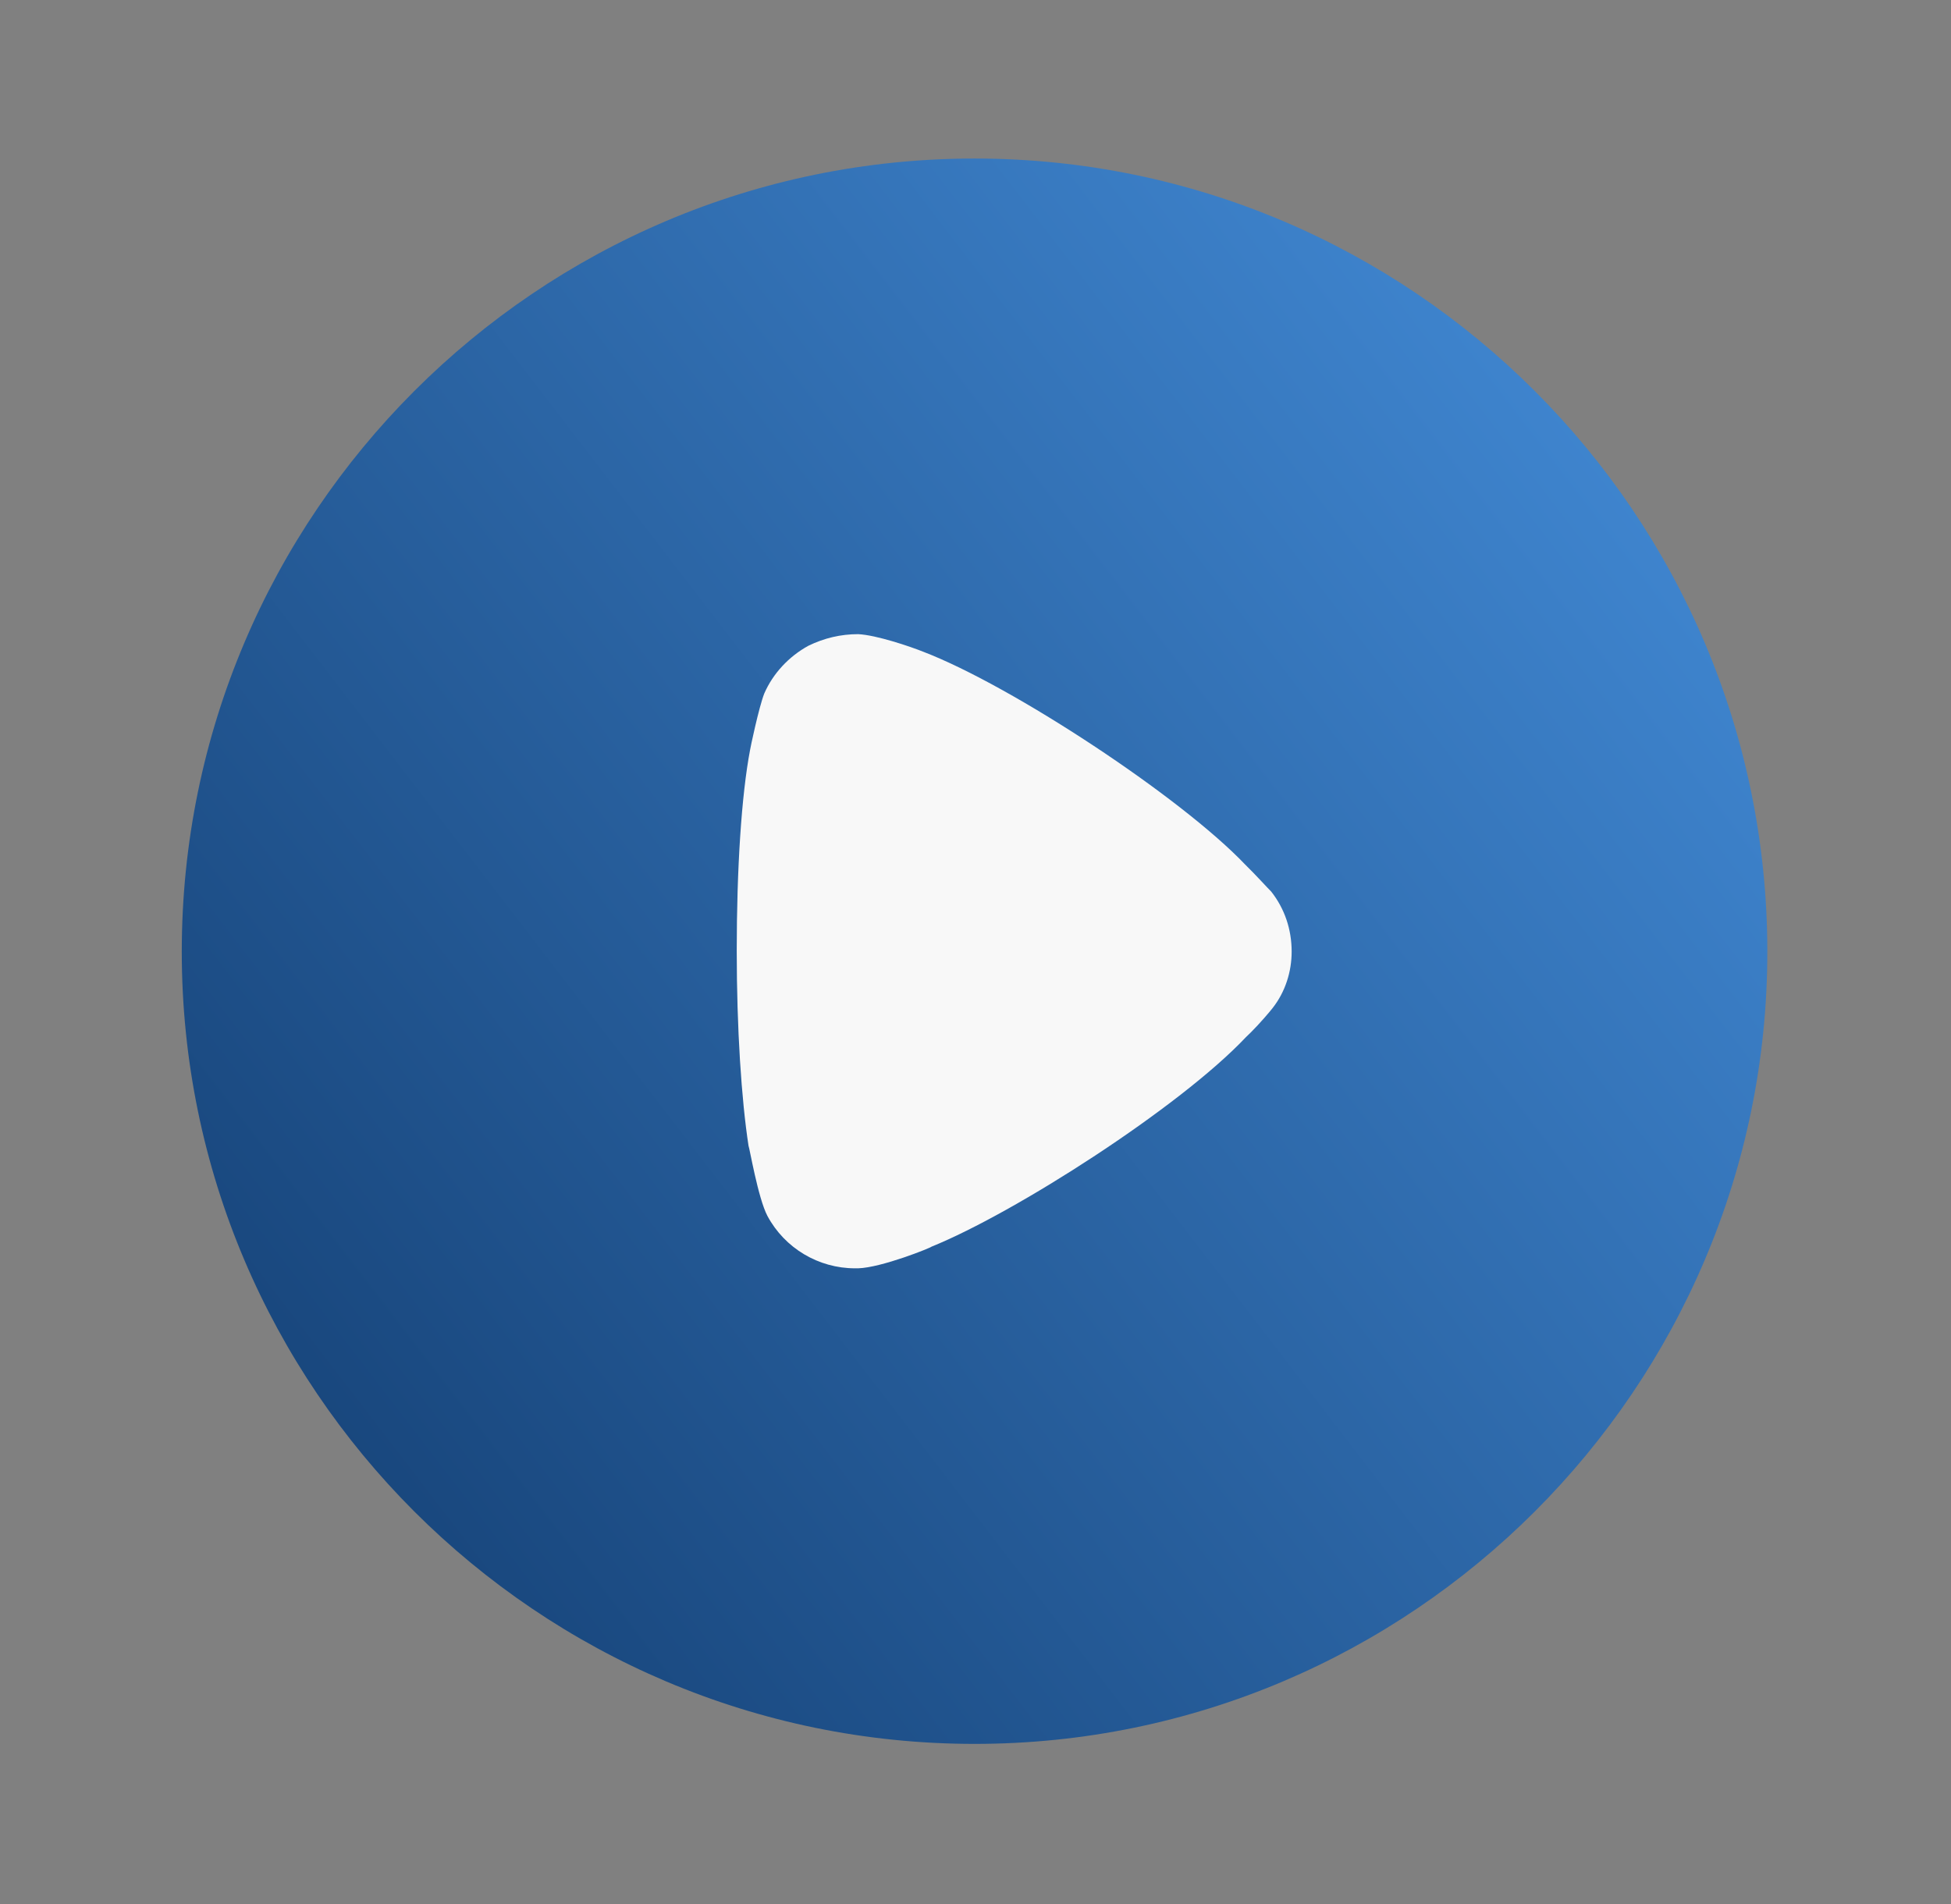 <svg width="42" height="41" viewBox="0 0 42 41" fill="none" xmlns="http://www.w3.org/2000/svg">
<rect x="0" y="0" width="42" height="41" fill="#808080" stroke="none"/>
<path d="M38.046 20.488C38.046 29.889 30.386 37.545 20.98 37.545C11.573 37.545 3.913 29.889 3.913 20.488C3.913 11.069 11.573 3.413 20.98 3.413C30.386 3.413 38.046 11.069 38.046 20.488Z" fill="url(#paint0_linear_1377_18314)"/>
<path d="M27.806 20.488C27.806 20.919 27.67 21.352 27.399 21.699C27.348 21.767 27.11 22.047 26.924 22.23L26.822 22.329C25.396 23.84 21.85 26.113 20.051 26.841C20.051 26.858 18.982 27.291 18.473 27.306H18.405C17.624 27.306 16.895 26.876 16.521 26.179C16.318 25.796 16.131 24.685 16.114 24.67C15.961 23.673 15.86 22.146 15.86 20.471C15.86 18.714 15.961 17.12 16.148 16.141C16.148 16.125 16.335 15.229 16.453 14.93C16.64 14.501 16.98 14.134 17.404 13.902C17.743 13.737 18.1 13.653 18.473 13.653C18.863 13.671 19.593 13.918 19.881 14.034C21.782 14.764 25.413 17.153 26.805 18.613C27.042 18.845 27.297 19.129 27.365 19.194C27.653 19.559 27.806 20.006 27.806 20.488Z" fill="#F8F8F8"/>
<defs>
<linearGradient id="paint0_linear_1377_18314" x1="43.992" y1="-2.757" x2="-13.291" y2="41.27" gradientUnits="userSpaceOnUse">
<stop stop-color="#4F9FF1"/>
<stop offset="1" stop-color="#001F49"/>
</linearGradient>
</defs>
</svg>

